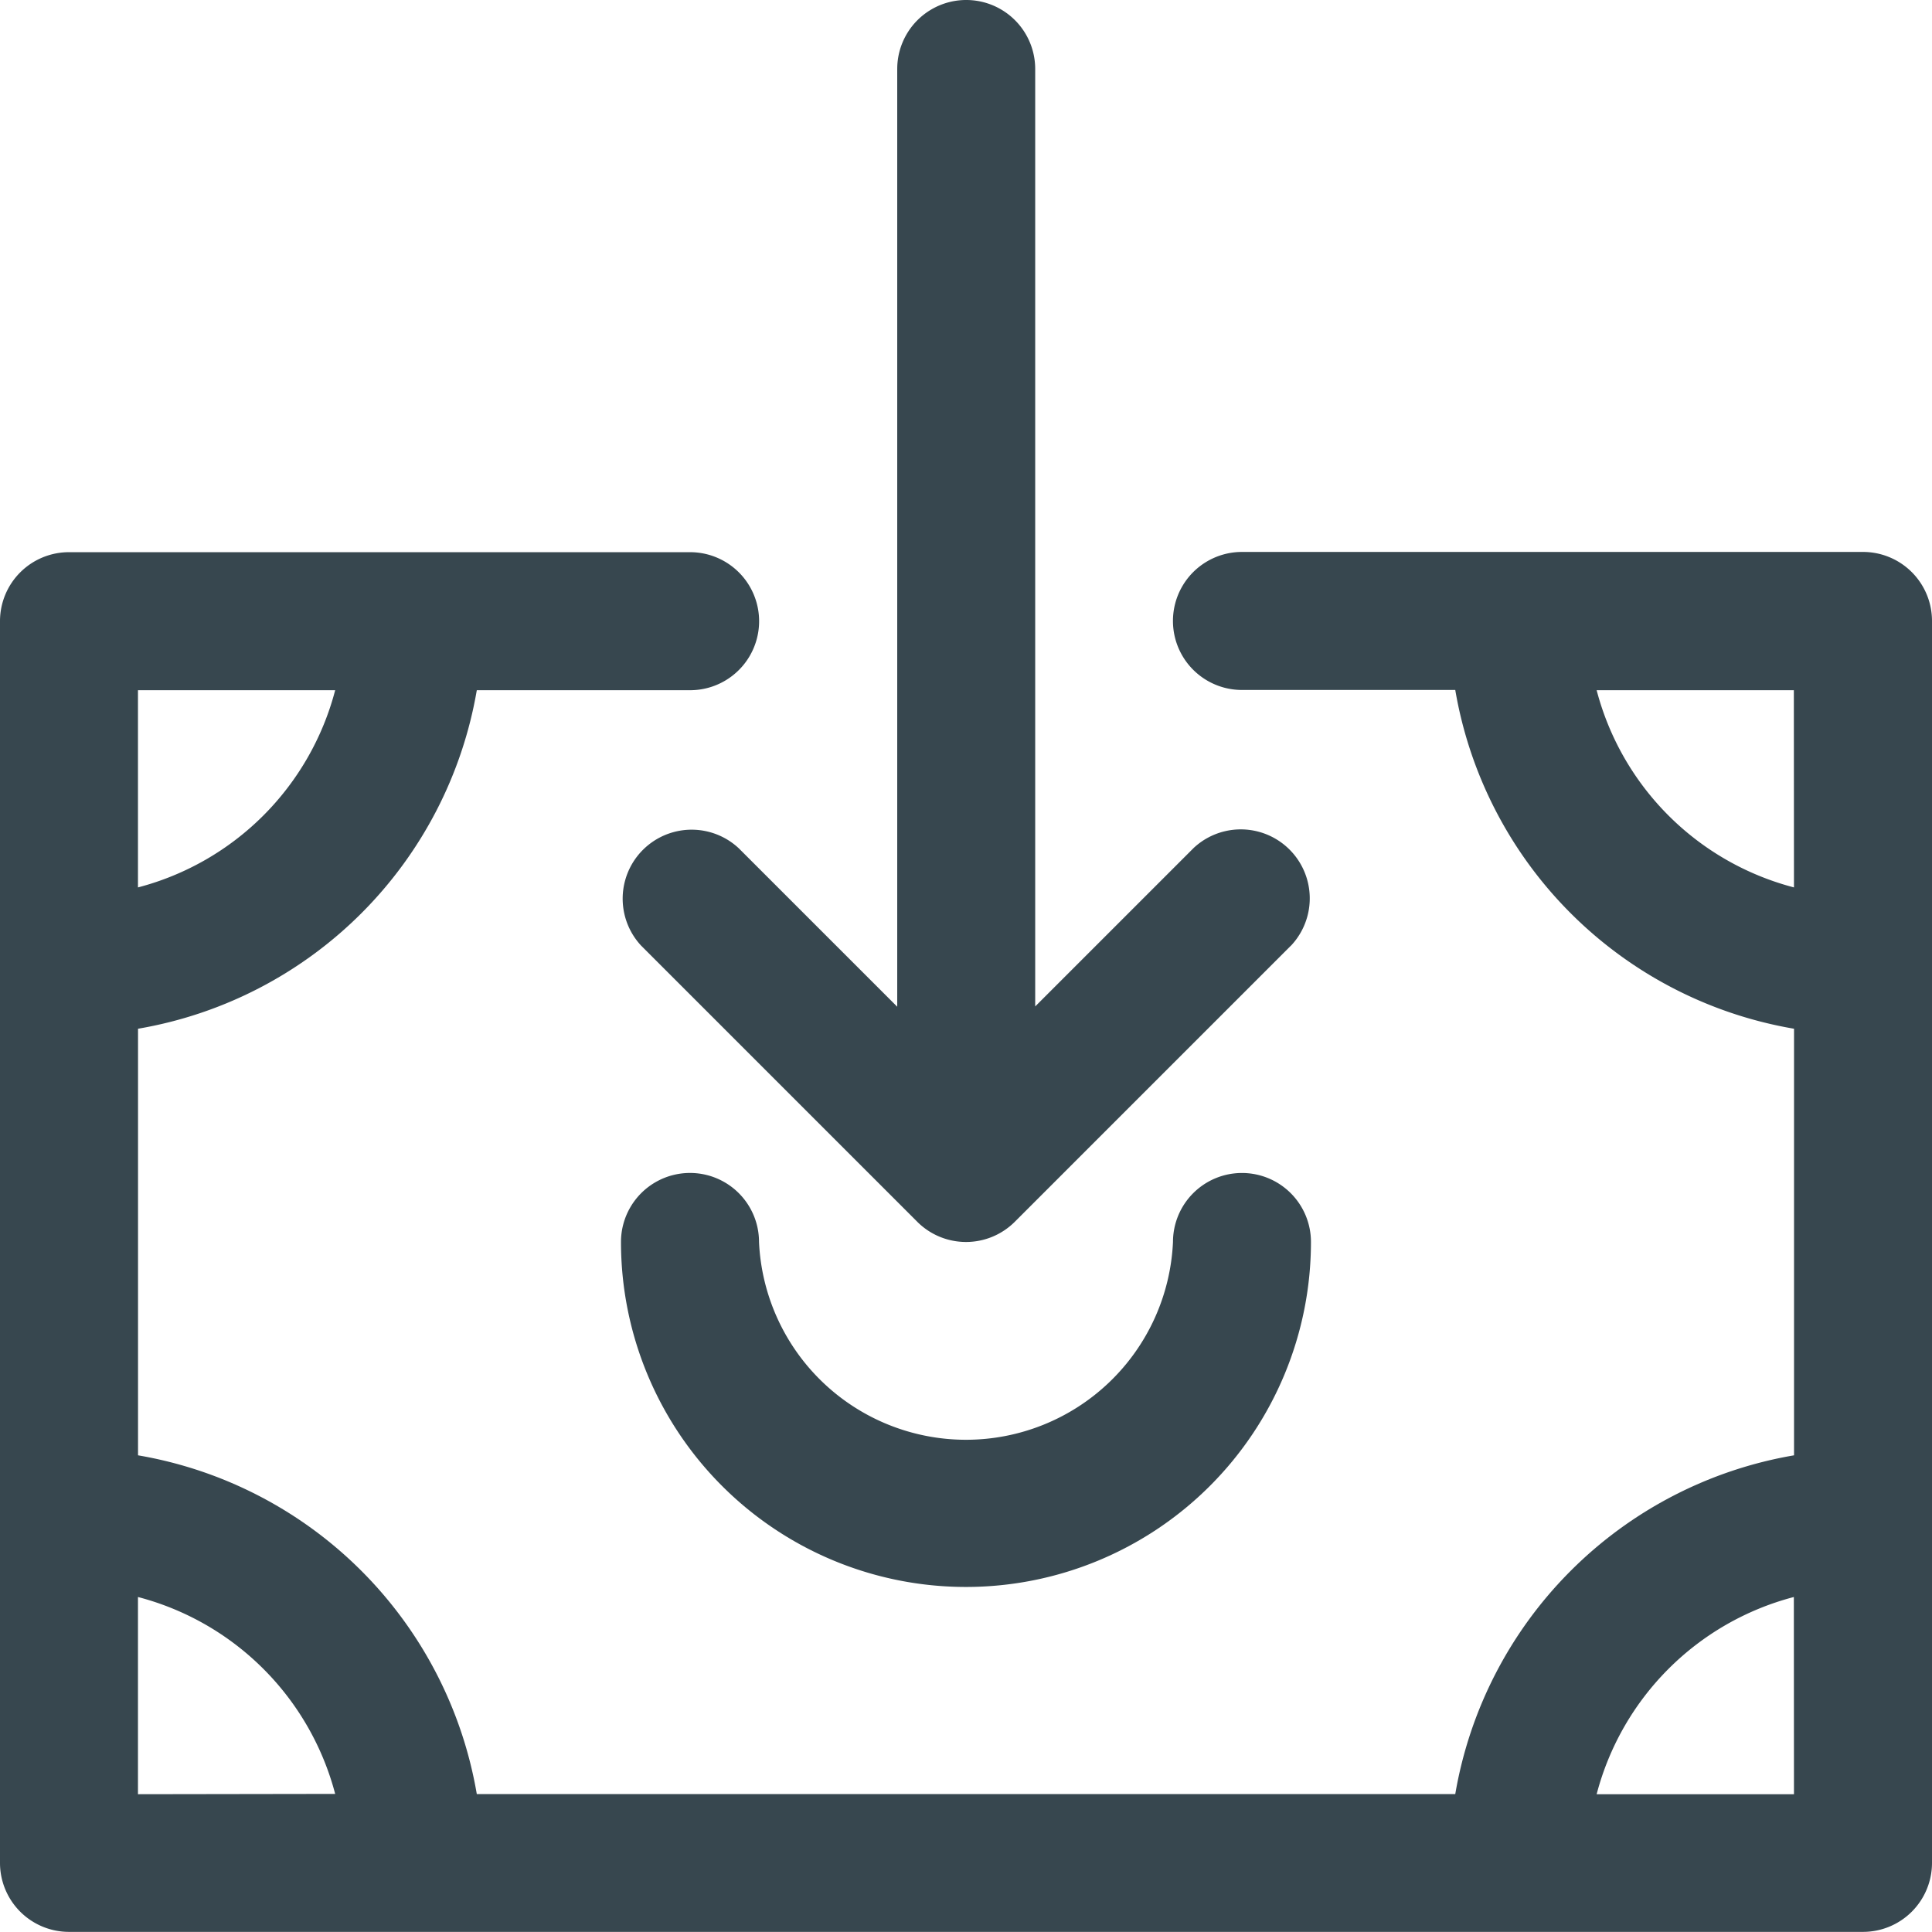 <svg xmlns="http://www.w3.org/2000/svg" width="31.703" height="31.702" viewBox="0 0 31.703 31.702"><defs><style>.a{fill:#37474f;}</style></defs><g transform="translate(10.19 19.248)"><path class="a" d="M163.789,290.132a1.132,1.132,0,0,0-1.132,1.132,3.4,3.4,0,0,1-6.793,0,1.132,1.132,0,0,0-2.265,0,5.661,5.661,0,1,0,11.322,0A1.132,1.132,0,0,0,163.789,290.132Z" transform="translate(-153.599 -290.132)"/></g><g transform="translate(10.204 0)"><path class="a" d="M164.786,15.522l-4.529,4.529a1.132,1.132,0,0,1-1.6,0l-4.529-4.529a1.132,1.132,0,0,1,1.6-1.6l2.6,2.6V1.134a1.132,1.132,0,1,1,2.264,0V16.517l2.6-2.6a1.132,1.132,0,0,1,1.6,1.6Z" transform="translate(-153.809 -0.002)"/></g><g transform="translate(0 9.057)"><path class="a" d="M30.571,136.531H20.38a1.132,1.132,0,0,0,0,2.265h3.5a6.8,6.8,0,0,0,5.559,5.559v7a6.8,6.8,0,0,0-5.559,5.559H7.824a6.8,6.8,0,0,0-5.559-5.559v-7A6.8,6.8,0,0,0,7.824,138.8h3.5a1.132,1.132,0,1,0,0-2.265H1.132A1.132,1.132,0,0,0,0,137.663v20.38a1.132,1.132,0,0,0,1.132,1.132H30.571a1.132,1.132,0,0,0,1.132-1.132v-20.38A1.132,1.132,0,0,0,30.571,136.531ZM2.264,138.8H5.5a4.529,4.529,0,0,1-3.236,3.236V138.8Zm0,18.116v-3.236A4.529,4.529,0,0,1,5.5,156.911Zm27.174,0H26.2a4.529,4.529,0,0,1,3.236-3.236Zm0-14.88A4.529,4.529,0,0,1,26.2,138.8h3.236Z" transform="translate(0 -136.531)"/></g></svg>